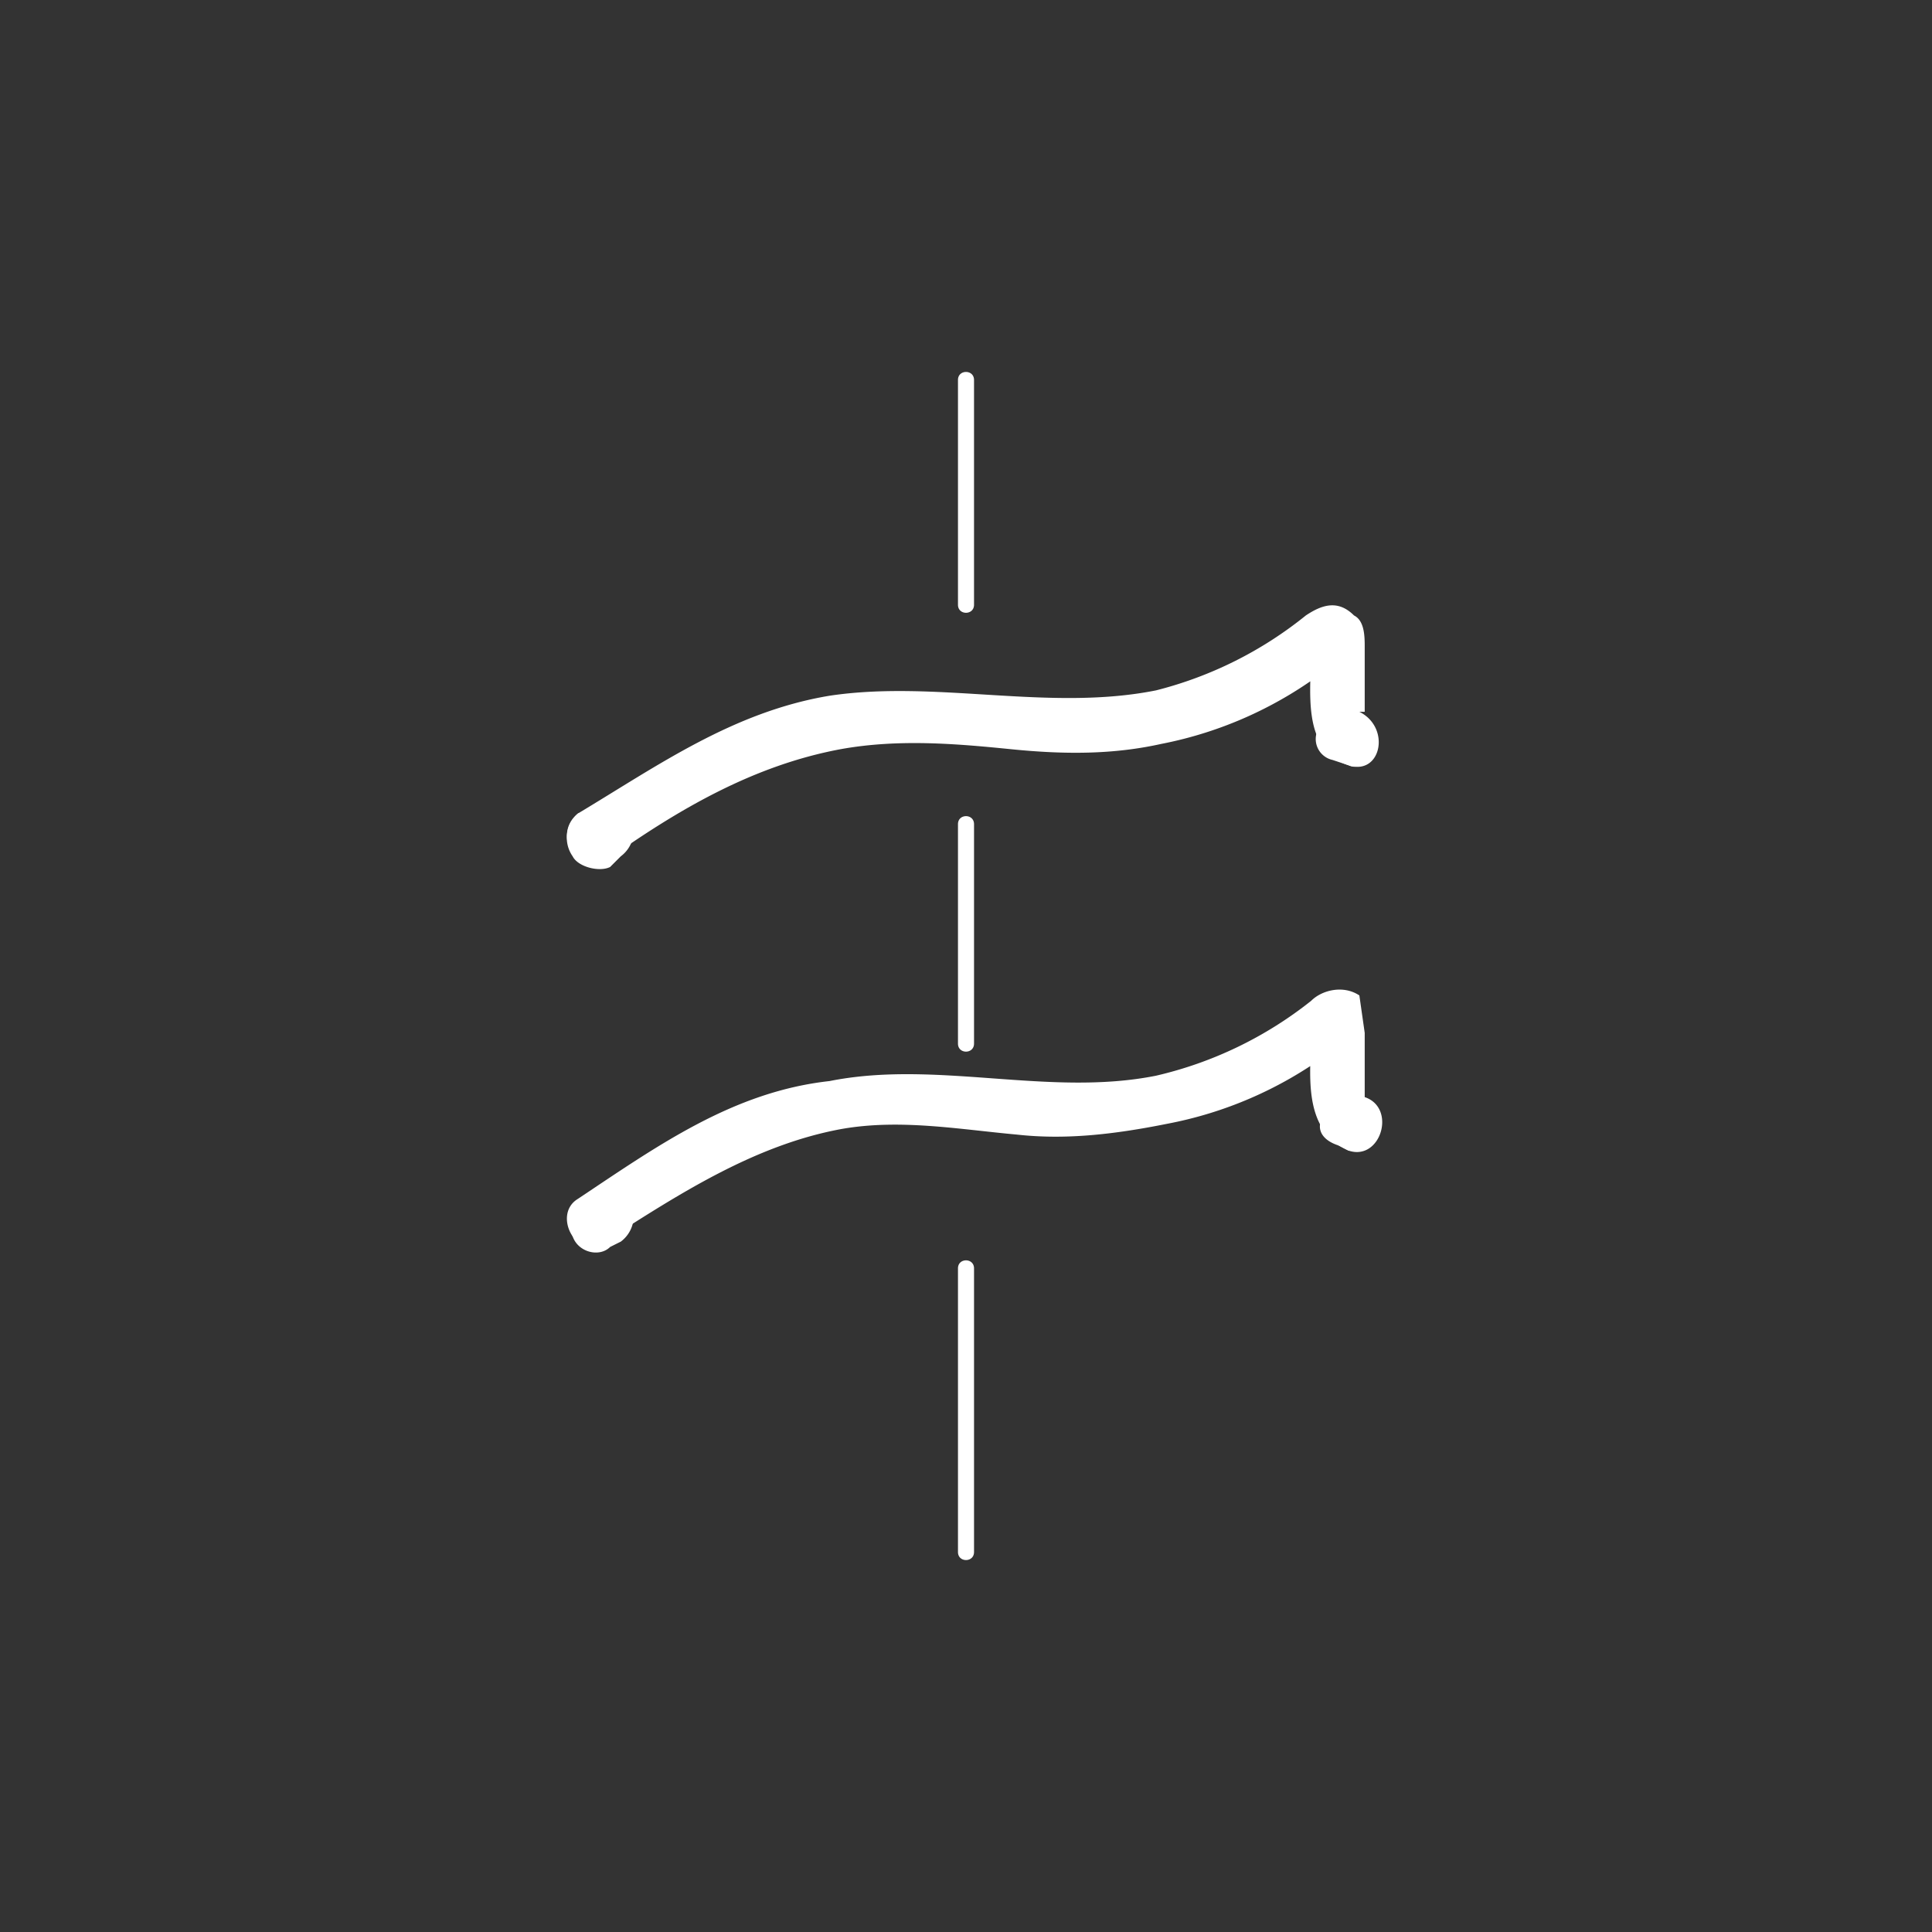 <svg xmlns="http://www.w3.org/2000/svg" width="361" height="361"><rect width="100%" height="100%" fill="#333333" stroke="none"/><path d="M179 71v42c0 2 3 2 3 0V71c0-2-3-2-3 0zm0 83v41c0 2 3 2 3 0v-41c0-2-3-2-3 0zm0 83v53c0 2 3 2 3 0v-53c0-2-3-2-3 0zm-66-5c14-9 28-18 44-21 11-2 22 0 33 1 9 1 18 0 28-2a74 74 0 0 0 30-13l3-2c1-1 0 0 0 0-3 0-5-1-6-3v1c0 7-2 18 7 22 6 2 9-8 3-10 0 1 1 1 0 0v-12l-1-7c-3-2-7-1-9 1a73 73 0 0 1-29 14c-20 4-41-3-61 1-18 2-32 12-47 22-5 3 0 12 5 8z" fill="#fff"/><path d="M111 223l-2 1a6 6 0 0 0-2 7c1 3 5 4 7 2l2-1a6 6 0 0 0 2-7 6 6 0 0 0-7-2zm143-16l-2-1a4 4 0 0 0-5 3c-1 2 0 4 3 5l2 1c2 0 5-1 5-3 1-3 0-5-3-6z" fill="#fff"/><g fill="#fff"><path d="M113 161c14-10 28-18 44-21 11-2 22-1 32 0s19 1 28-1a74 74 0 0 0 31-14l3-2c1-1-1 0 0 0-3 0-5-1-6-3v1c0 8-2 19 7 22 6 2 8-7 2-10h1v-12c0-2 0-5-2-6-3-3-6-2-9 0a73 73 0 0 1-28 14c-20 4-41-2-61 1-18 3-32 13-47 22-5 4 0 12 5 9z"/><path d="M111 151l-3 1a6 6 0 0 0-1 8c1 2 5 3 7 2l2-2a6 6 0 0 0 2-7c-1-2-5-4-7-2zm143-16l-2-1a4 4 0 0 0-6 3 4 4 0 0 0 3 5l3 1c2 1 4-1 5-3a4 4 0 0 0-3-5z"/></g></svg>